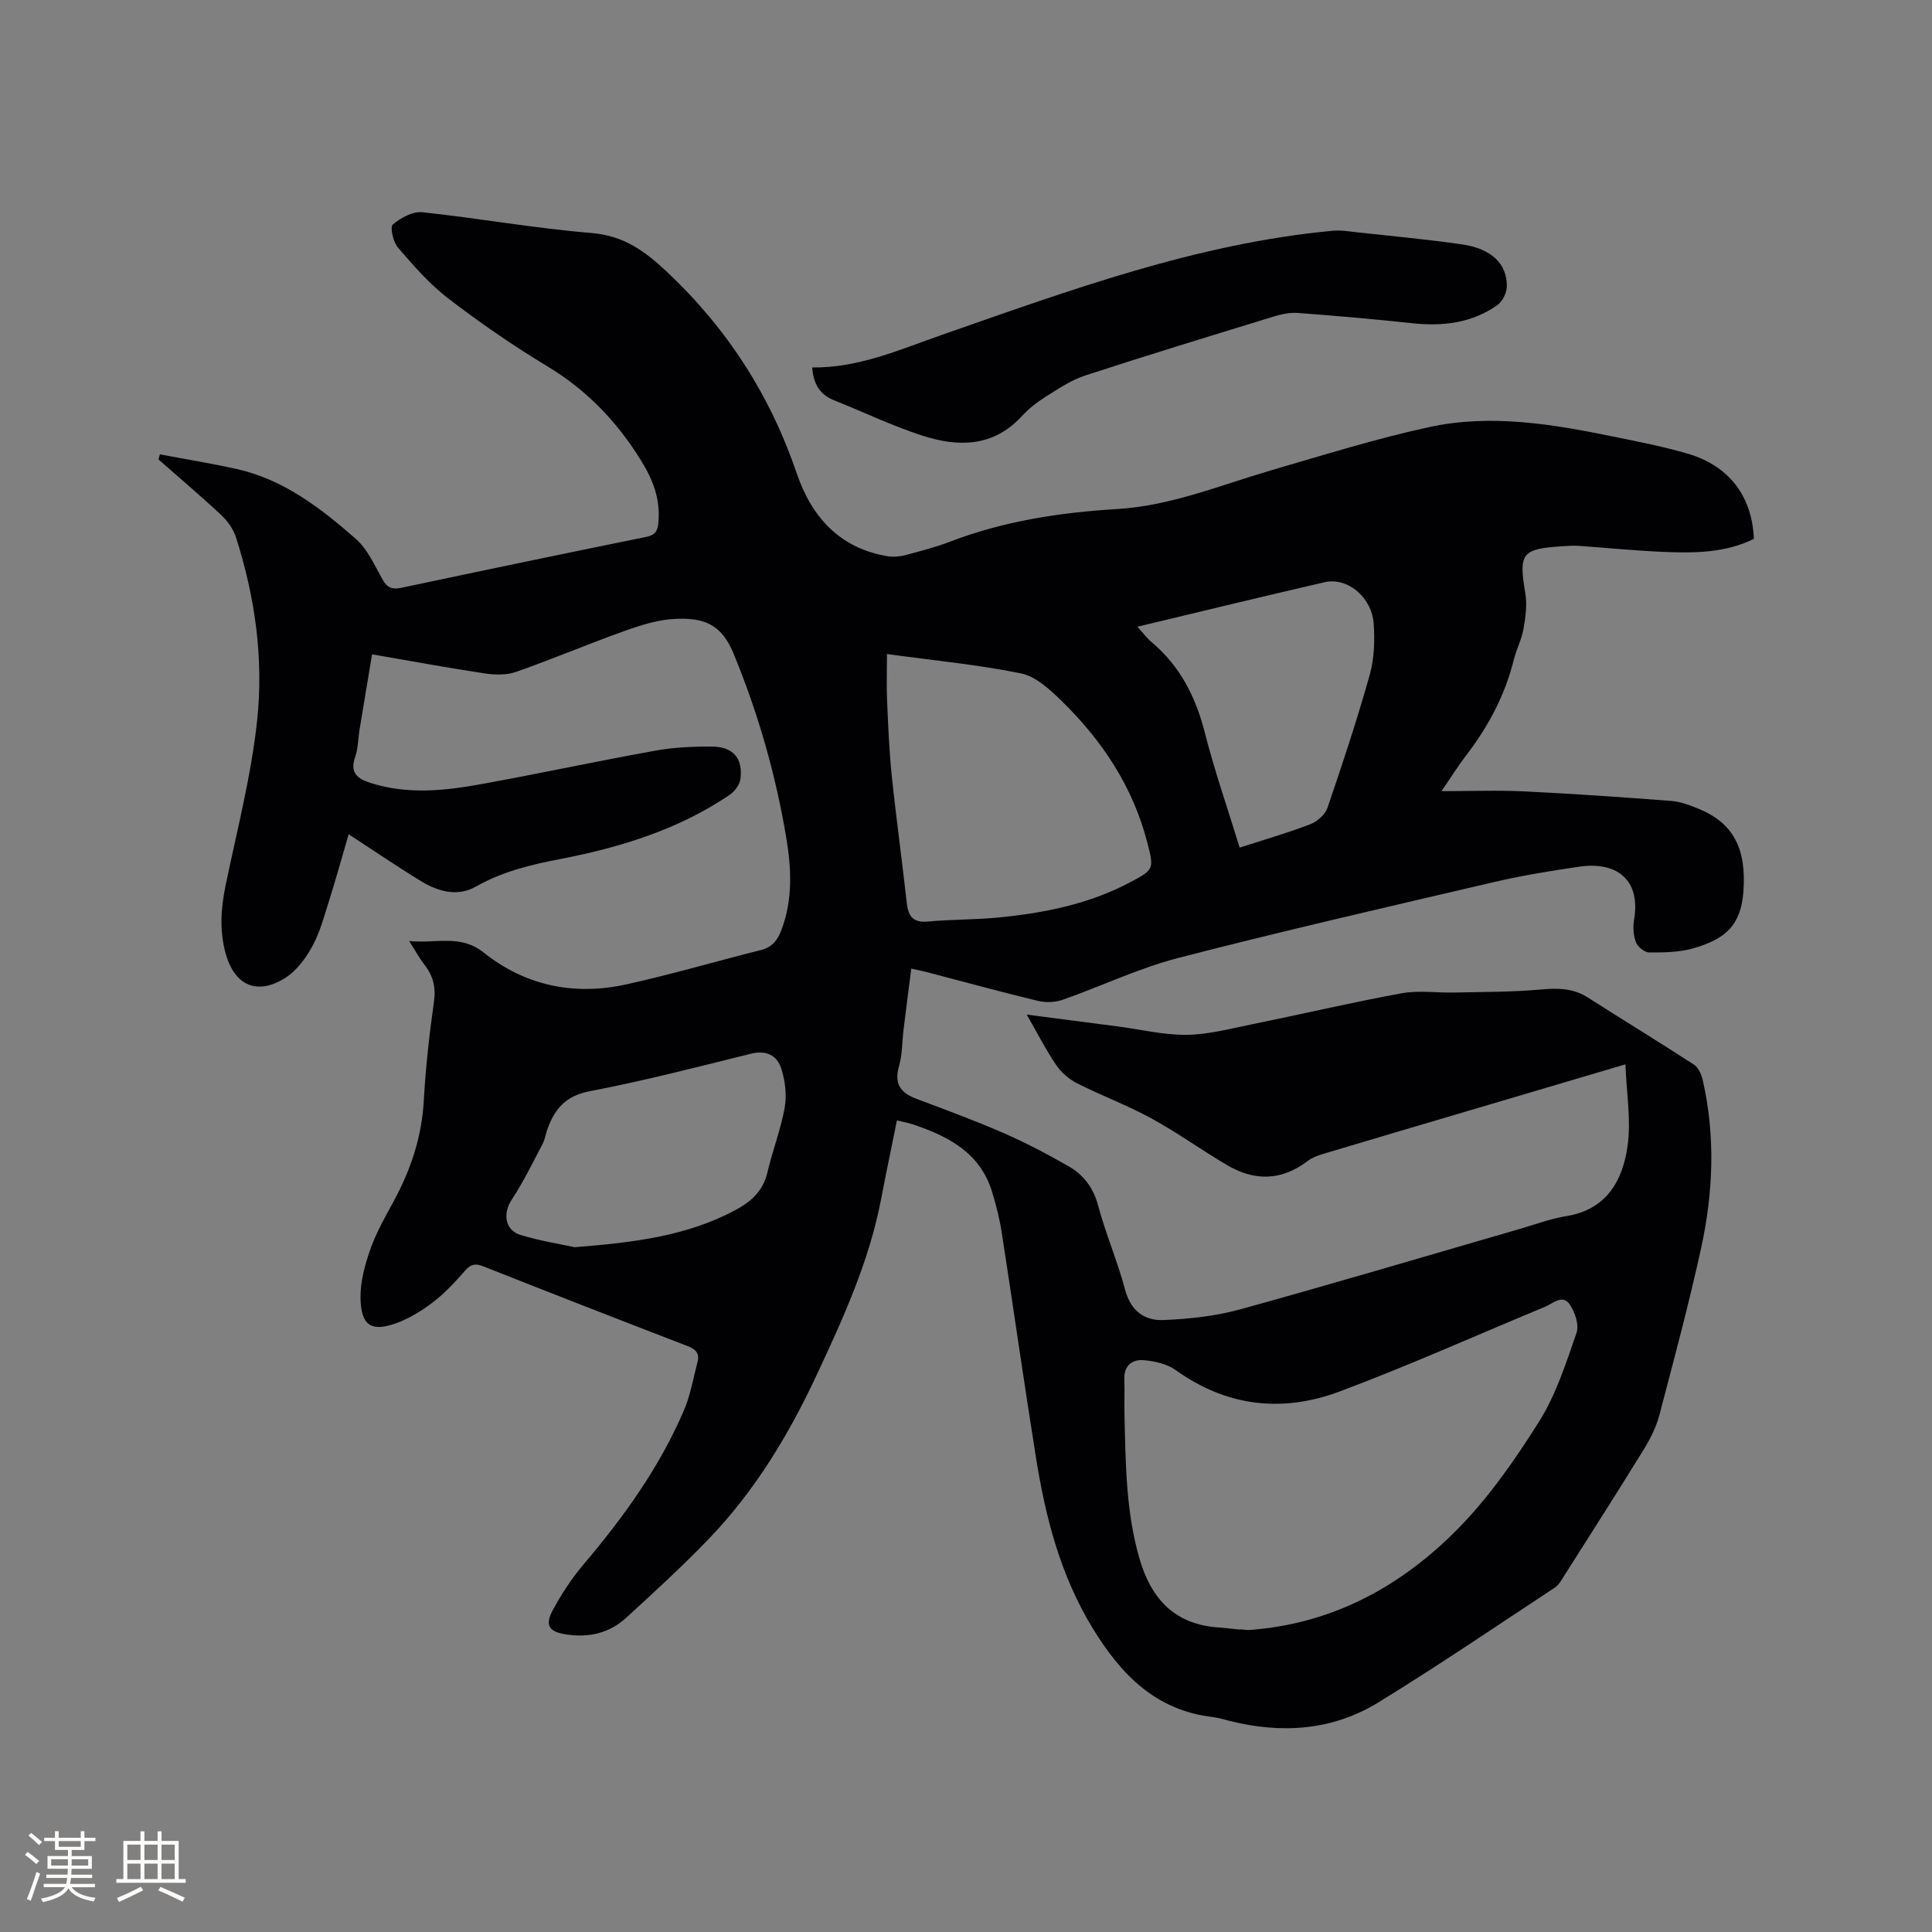 <svg enable-background="new 0 0 400 400" viewBox="0 0 400 400" xmlns="http://www.w3.org/2000/svg"><rect x="0" y="0" width="400" height="400" fill="#808080" stroke="none"/><path d="m185.7 231.96c-1.13 5.61-2.26 10.98-3.29 16.36-2.45 12.82-7.83 24.59-13.29 36.28-5.8 12.44-12.87 24.16-22.46 34.1-5.43 5.64-11.23 10.94-17.01 16.24-3.48 3.19-7.75 4.17-12.43 3.45-3.54-.54-4.49-1.84-2.75-5.07 1.8-3.33 3.92-6.56 6.36-9.44 8.26-9.75 15.69-20.04 20.75-31.83 1.36-3.17 1.95-6.68 2.83-10.05.45-1.71-.28-2.63-2-3.29-14.13-5.44-28.23-10.94-42.3-16.51-1.63-.65-2.6-.52-3.8.85-2.02 2.31-4.13 4.6-6.55 6.47-2.31 1.78-4.91 3.4-7.63 4.4-5.23 1.91-7.37.56-7.49-5.09-.07-3.38.89-6.9 2.02-10.14 1.22-3.47 3.08-6.74 4.85-9.99 3.53-6.5 5.81-13.29 6.23-20.78.38-6.87 1.15-13.74 2.11-20.55.42-2.99-.18-5.34-1.97-7.63-1.03-1.32-1.83-2.82-3.18-4.92 5.62.6 10.59-1.49 15.49 2.43 8.58 6.84 18.71 8.93 29.41 6.57 9.39-2.06 18.63-4.79 27.96-7.13 2.36-.59 3.46-2.1 4.25-4.21 2.36-6.29 2.04-12.75.96-19.15-2.2-13.09-5.84-25.78-10.92-38.08-2.57-6.22-6.34-7.36-12.02-7.12-3.51.15-7.07 1.27-10.43 2.47-7.57 2.7-14.98 5.85-22.56 8.51-1.97.69-4.39.63-6.51.31-7.64-1.15-15.25-2.56-23.3-3.95-.87 5.25-1.74 10.43-2.59 15.61-.31 1.88-.29 3.87-.91 5.64-1.15 3.33.48 4.52 3.29 5.41 7.65 2.42 15.33 1.58 22.96.19 11.98-2.18 23.89-4.74 35.87-6.9 3.83-.69 7.8-.88 11.7-.85 4.43.02 6.49 2.39 5.95 6.7-.15 1.2-1.22 2.62-2.28 3.33-10.64 7.19-22.66 10.87-35.11 13.27-6.07 1.17-11.93 2.59-17.39 5.69-3.87 2.2-7.9.98-11.45-1.19-4.96-3.03-9.77-6.32-14.88-9.65-1.39 4.74-2.64 9.27-4.05 13.75-1.02 3.23-1.9 6.58-3.51 9.51-1.37 2.5-3.32 5.1-5.68 6.56-5.74 3.55-10.3 1.48-12.16-4.89-1.4-4.82-1.07-9.58-.06-14.45 2.35-11.29 5.26-22.53 6.5-33.95 1.38-12.81-.41-25.61-4.36-37.97-.54-1.7-1.72-3.38-3.03-4.61-4.23-3.96-8.67-7.71-13.03-11.55.1-.35.2-.7.3-1.05 5.29 1 10.62 1.86 15.88 3.03 9.75 2.17 17.43 8.12 24.69 14.48 2.45 2.15 3.89 5.52 5.56 8.46.96 1.68 1.98 2.05 3.84 1.66 16.88-3.58 33.78-7.1 50.7-10.54 1.97-.4 2.4-1.26 2.55-3.16.37-4.75-1.1-8.59-3.63-12.69-5.02-8.12-11.27-14.59-19.46-19.52-7.07-4.26-13.9-8.99-20.45-14.01-3.89-2.98-7.19-6.8-10.41-10.54-.99-1.14-1.67-4.23-1.06-4.75 1.63-1.38 4.12-2.76 6.11-2.55 11.69 1.24 23.3 3.34 35.01 4.3 6.65.55 10.96 3.65 15.63 8.03 12.51 11.76 21.37 25.55 26.89 41.74 3.04 8.93 8.79 15.44 18.67 17.13 1.19.2 2.52.13 3.69-.18 3.17-.83 6.37-1.66 9.42-2.83 11.11-4.25 22.72-6.03 34.47-6.73 11.2-.67 21.38-4.93 31.92-8.01 10.86-3.17 21.7-6.56 32.75-8.96 12.76-2.77 25.53-.63 38.14 1.96 5.18 1.06 10.4 2.07 15.47 3.56 8.53 2.51 13.28 8.83 13.63 17.61-5.85 2.91-12.21 2.97-18.55 2.71-5.92-.24-11.83-.85-17.75-1.26-1.05-.07-2.12 0-3.18.07-8.65.55-9.23 1.43-7.84 9.76.4 2.39.04 4.99-.39 7.42-.38 2.17-1.47 4.2-2 6.35-1.82 7.32-5.26 13.79-9.83 19.74-1.72 2.24-3.22 4.66-5.12 7.45 6.08 0 11.64-.22 17.17.05 10.15.49 20.29 1.2 30.43 1.98 1.96.15 3.92.92 5.76 1.68 7.13 2.96 9.77 8.32 9.14 17.01-.5 7.01-3.66 9.89-10.38 11.82-2.9.83-6.07.87-9.12.86-.96 0-2.39-1.17-2.76-2.13-.54-1.41-.64-3.17-.38-4.68 1.35-7.76-3.08-12.18-11.45-10.94-5.86.86-11.73 1.82-17.49 3.16-21.85 5.1-43.74 10.12-65.46 15.73-8.15 2.11-15.88 5.84-23.87 8.64-1.57.55-3.54.63-5.16.24-7.72-1.86-15.38-3.97-23.06-5.97-.9-.24-1.82-.41-3.16-.71-.56 4.37-1.1 8.51-1.6 12.66-.31 2.52-.24 5.15-.94 7.56-1.05 3.63.31 5.49 3.57 6.72 6.03 2.27 12.09 4.5 18 7.07 4.63 2.02 9.13 4.39 13.52 6.9 3.07 1.76 5.12 4.39 6.11 8.07 1.59 5.92 4.04 11.61 5.62 17.53 1.16 4.37 4.02 6.42 7.94 6.25 5.33-.22 10.78-.81 15.91-2.22 19.39-5.35 38.66-11.09 57.98-16.68 3.15-.91 6.27-2.09 9.49-2.61 8.39-1.36 11.71-7.38 12.71-14.59.74-5.32-.23-10.87-.45-16.84-10.78 3.19-20.59 6.09-30.41 9-10.76 3.18-21.52 6.35-32.27 9.57-1.09.33-2.23.76-3.13 1.45-5.37 4.11-10.97 4.19-16.62.87-5.3-3.11-10.3-6.74-15.68-9.68-4.99-2.73-10.37-4.73-15.45-7.3-1.66-.84-3.26-2.24-4.31-3.78-2.11-3.11-3.83-6.5-6.09-10.43 6.81.89 12.87 1.67 18.92 2.46 4.73.62 9.46 1.78 14.18 1.73 4.48-.05 8.96-1.25 13.4-2.15 10.38-2.12 20.69-4.54 31.11-6.45 3.58-.65 7.37-.07 11.07-.16 5.91-.13 11.85-.09 17.73-.62 3.49-.31 6.66-.32 9.72 1.63 7.31 4.66 14.71 9.18 21.98 13.89.91.59 1.56 1.96 1.82 3.09 2.69 11.68 2.22 23.42-.32 35.01-2.54 11.58-5.61 23.04-8.63 34.5-.66 2.5-1.89 4.94-3.26 7.16-5.39 8.75-10.93 17.41-16.44 26.09-.56.88-1.11 1.91-1.94 2.46-12.11 7.98-24.12 16.13-36.47 23.73-9.59 5.9-20.17 6.58-31 3.83-1.13-.29-2.26-.64-3.41-.77-11.72-1.39-18.85-8.7-24.72-18.25-6.77-11.02-9.86-23.12-11.85-35.62-2.47-15.48-4.67-31-7.07-46.49-.44-2.82-1.15-5.61-1.98-8.34-2.47-8.15-9.09-11.54-16.44-14.01-.87-.29-1.81-.46-3.27-.82zm71.16 105.44c0-.03.01-.05.01-.08.53.06 1.05.16 1.58.16.63-.01 1.27-.1 1.9-.16 16.36-1.59 29.98-9.2 41.25-20.55 6.58-6.63 12.06-14.52 17.06-22.46 3.49-5.56 5.57-12.07 7.74-18.35.58-1.67-.33-4.39-1.47-5.98-1.47-2.05-3.45-.08-5.1.6-14.18 5.87-28.19 12.18-42.55 17.54-11.77 4.39-23.29 3.13-33.84-4.44-1.77-1.27-4.28-1.85-6.52-2.06-2.45-.23-4.25 1.02-4.14 3.97.09 2.44-.03 4.88.03 7.32.25 10.06.27 20.12 3.15 29.93 2.46 8.38 7.42 13.55 16.47 14.12 1.48.12 2.96.3 4.43.44zm-73.22-201.99c0 3.51-.11 6.56.02 9.6.23 5.18.43 10.38.96 15.53.92 8.84 2.15 17.65 3.13 26.49.31 2.8 1.39 4.04 4.4 3.76 4.84-.44 9.73-.36 14.57-.83 9.42-.92 18.64-2.75 27.12-7.22 5.06-2.67 5.14-2.73 3.7-8.29-2.99-11.6-9.39-21.22-17.88-29.46-2.38-2.31-5.25-4.96-8.28-5.57-8.87-1.81-17.96-2.67-27.74-4.01zm51.85-5.65c1.25 1.37 2 2.4 2.96 3.2 5.87 4.95 9.11 11.32 10.99 18.71 2.03 7.96 4.74 15.75 7.22 23.82 5.07-1.64 9.94-3.04 14.65-4.85 1.43-.55 3.06-2.01 3.54-3.42 3.11-9.09 6.13-18.23 8.73-27.48.95-3.38 1.08-7.13.82-10.66-.41-5.49-5.47-9.62-10.14-8.54-12.79 2.94-25.53 6.05-38.77 9.22zm-116.51 128.46c12.48-.98 23.25-2.36 33.14-7.61 3.32-1.76 5.85-3.97 6.76-7.86 1.06-4.53 2.78-8.92 3.59-13.48.45-2.57.09-5.5-.71-8.02-.88-2.77-3.11-3.88-6.34-3.08-11.09 2.76-22.18 5.62-33.39 7.77-4.83.93-7.1 3.56-8.62 7.62-.41 1.09-.56 2.3-1.09 3.31-2.05 3.89-3.97 7.87-6.38 11.52-1.87 2.83-1.43 6.33 1.87 7.31 4.12 1.24 8.4 1.92 11.17 2.52z" fill="#010103"/><path d="m168.16 76.08c9.65.1 18.07-3.68 26.77-6.72 26.46-9.23 52.82-18.96 81.04-21.59 1.65-.15 3.36.15 5.03.33 7.26.8 14.54 1.45 21.77 2.51 6.05.89 9.28 4.04 9.2 8.71-.02 1.32-.9 3.11-1.97 3.86-5.28 3.71-11.27 4.42-17.59 3.74-7.89-.85-15.8-1.53-23.71-2.13-1.63-.12-3.38.25-4.97.74-13.05 4-26.1 7.98-39.07 12.22-2.92.96-5.6 2.78-8.24 4.44-1.78 1.12-3.49 2.48-4.91 4.02-5.89 6.37-13.12 6.37-20.49 4-6.22-2-12.15-4.87-18.23-7.29-2.99-1.18-4.4-3.37-4.63-6.84z" fill="#010103"/><g fill="#fcfbfa"><path d="m5.17 384 .55-.58c.85.61 1.65 1.24 2.4 1.87l-.59.64c-.83-.73-1.62-1.38-2.36-1.93m1.22 9.53-.82-.34c.71-1.76 1.37-3.64 1.98-5.63.24.13.5.25.76.36-.6 1.67-1.24 3.54-1.92 5.61m-.5-13.5.57-.54c.56.44 1.31 1.06 2.26 1.87l-.64.64c-.68-.66-1.41-1.32-2.19-1.97m3.25.46h2.24v-1.36h.77v1.36h4.57v-1.36h.76v1.36h2.28v.69h-2.28v1.84h-2.64v1.26h4.18v2.64h-4.21c0 .45-.02.86-.05 1.21h4.32v.69h-4.38c-.04.34-.1.75-.19 1.22h5.15v.69h-4.82c.87 1.19 2.51 1.92 4.93 2.19-.17.31-.3.57-.37.76-2.77-.49-4.52-1.41-5.26-2.76-.56 1.26-2.3 2.23-5.24 2.9-.12-.24-.26-.48-.43-.72 2.73-.55 4.38-1.34 4.96-2.38h-4.38v-.69h4.65c.1-.38.17-.79.21-1.22h-4.32v-.69h4.4c.03-.34.05-.75.05-1.21h-4.2v-2.64h4.23v-1.26h-2.69v-1.84h-2.24zm1.46 4.46v1.29h3.45c.01-.4.02-.57.01-.53v-.32-.45h-3.46zm1.55-2.59h4.57v-1.19h-4.57zm6.11 2.59h-3.42v.77c-.01.19-.01.37-.02.53h3.44z"/><path d="m32.63 379.16h.82v1.98h3.54v7.89h1.46v.78h-14.37v-.78h1.46v-7.89h3.54v-1.98h.82v1.98h2.73zm-3.49 11.48.5.73c-1.61.82-3.28 1.63-5 2.41-.13-.27-.28-.55-.44-.82 1.75-.72 3.4-1.49 4.94-2.32m-2.78-5.55h2.73v-3.18h-2.73zm0 3.95h2.73v-3.2h-2.73zm3.54-3.95h2.73v-3.18h-2.73zm0 3.95h2.73v-3.2h-2.73zm7.89 4.68c-1.84-.92-3.51-1.7-5.02-2.32l.45-.73c1.89.8 3.57 1.55 5.04 2.23zm-1.62-11.81h-2.73v3.18h2.73zm-2.73 7.13h2.73v-3.2h-2.73z"/></g></svg>